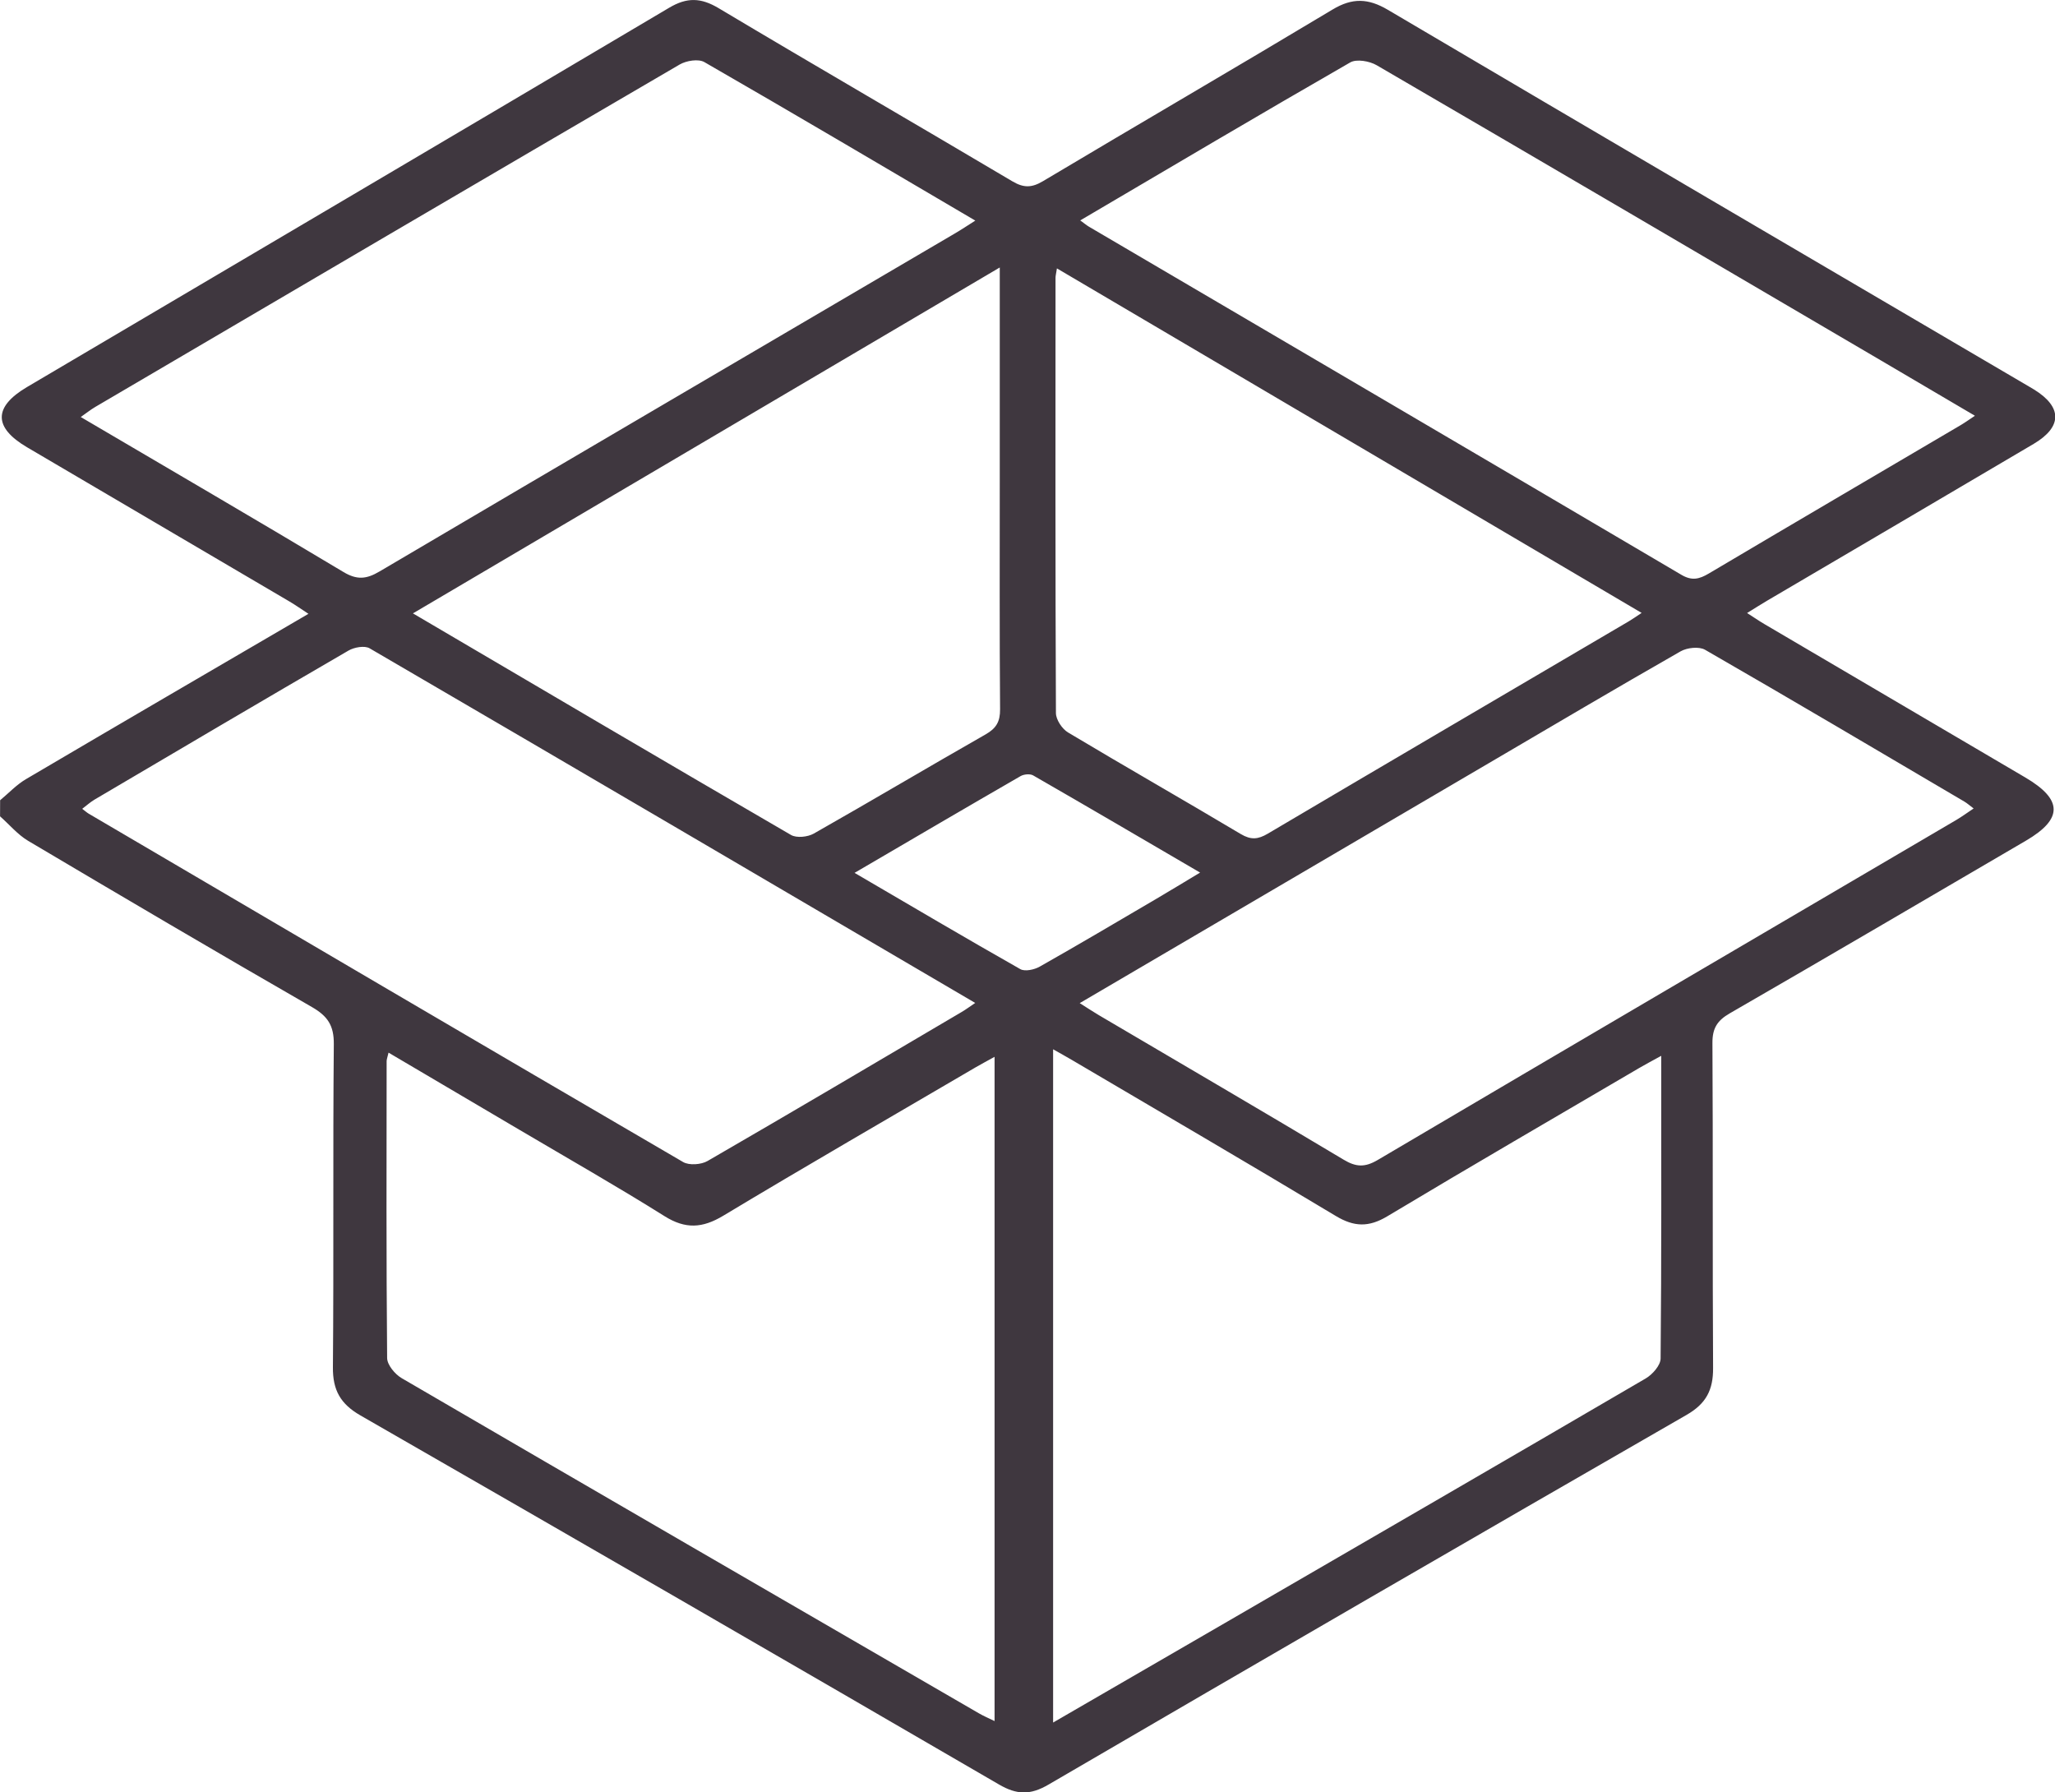<?xml version="1.0" encoding="UTF-8" standalone="no"?>
<svg
   xmlns:dc="http://purl.org/dc/elements/1.1/"
   xmlns:cc="http://creativecommons.org/ns#"
   xmlns:rdf="http://www.w3.org/1999/02/22-rdf-syntax-ns#"
   xmlns:svg="http://www.w3.org/2000/svg"
   xmlns="http://www.w3.org/2000/svg"
   xmlns:sodipodi="http://sodipodi.sourceforge.net/DTD/sodipodi-0.dtd"
   xmlns:inkscape="http://www.inkscape.org/namespaces/inkscape"
   version="1.1"
   id="Layer_1"
   x="0px"
   y="0px"
   viewBox="0 0 687.979 600.001"
   xml:space="preserve"
   sodipodi:docname="ic_starting_from.svg"
   width="687.979"
   height="600.001"
   inkscape:version="1.0.1 (0767f8302a, 2020-10-17)"><defs
   id="defs19" /><sodipodi:namedview
   pagecolor="#ffffff"
   bordercolor="#666666"
   borderopacity="1"
   objecttolerance="10"
   gridtolerance="10"
   guidetolerance="10"
   inkscape:pageopacity="0"
   inkscape:pageshadow="2"
   inkscape:window-width="1366"
   inkscape:window-height="704"
   id="namedview17"
   showgrid="false"
   inkscape:zoom="0.25"
   inkscape:cx="427.99466"
   inkscape:cy="587.33721"
   inkscape:window-x="0"
   inkscape:window-y="27"
   inkscape:window-maximized="1"
   inkscape:current-layer="g14" />
<style
   type="text/css"
   id="style2">
	.st0{fill:#3F373F;}
	.st1{font-family:'MyriadPro-Regular';}
	.st2{font-size:91.516px;}
</style>
<g
   id="g14"
   transform="translate(-171.41,-66.999)">
	
	<g
   id="g12"
   transform="matrix(1.047,0,0,1.047,-8.039,-3.142)">
		<path
   class="st0"
   d="m 171.43,322.87 c 2.74,-2.27 5.24,-4.97 8.27,-6.75 29.81,-17.56 59.71,-34.98 90.32,-52.86 -2.32,-1.51 -4.1,-2.78 -5.98,-3.89 -27.99,-16.47 -56,-32.9 -83.99,-49.36 -10.79,-6.35 -10.79,-12.91 0.01,-19.28 68.44,-40.4 136.93,-80.73 205.3,-121.26 5.73,-3.4 10.18,-3.24 15.86,0.16 31.19,18.62 62.63,36.8 93.87,55.33 3.63,2.15 6.19,2.11 9.78,-0.03 30.83,-18.39 61.86,-36.43 92.63,-54.9 6.31,-3.79 11.39,-3.6 17.65,0.09 68.27,40.28 136.66,80.34 205.02,120.46 0.55,0.32 1.11,0.64 1.65,0.98 9.01,5.57 9.04,11.93 -0.17,17.37 -28.32,16.74 -56.72,33.37 -85.08,50.05 -2.01,1.18 -3.97,2.44 -6.54,4.02 2.15,1.38 3.8,2.52 5.52,3.53 27.81,16.36 55.62,32.7 83.43,49.05 12.03,7.07 12.1,13.27 0.19,20.23 -31.54,18.44 -63.04,36.94 -94.69,55.2 -4.02,2.32 -5.56,4.8 -5.53,9.5 0.21,34.65 0,69.29 0.21,103.94 0.04,6.96 -2.22,11.35 -8.46,14.94 -68.14,39.22 -136.17,78.63 -204.08,118.24 -5.78,3.37 -10.06,3.28 -15.77,-0.04 -67.97,-39.52 -136.04,-78.86 -204.21,-118.02 -6.39,-3.67 -8.87,-8.1 -8.8,-15.42 0.3,-34.43 -0.03,-68.87 0.29,-103.3 0.06,-5.98 -1.99,-8.98 -7.02,-11.87 -30.37,-17.47 -60.56,-35.25 -90.7,-53.12 -3.37,-2 -6.01,-5.21 -9,-7.85 0.02,-1.72 0.02,-3.43 0.02,-5.14 z m 531.15,81.72 c -3.01,1.66 -5.03,2.71 -7,3.87 -26.89,15.77 -53.86,31.41 -80.59,47.44 -5.93,3.55 -10.61,3.42 -16.48,-0.11 -28,-16.83 -56.22,-33.29 -84.36,-49.87 -1.92,-1.13 -3.87,-2.2 -6.02,-3.42 0,72.06 0,143.27 0,215.27 18.77,-10.87 36.85,-21.33 54.91,-31.81 44.88,-26.03 89.78,-52.03 134.57,-78.21 2.16,-1.26 4.75,-4.19 4.77,-6.37 0.3,-31.85 0.2,-63.69 0.2,-96.79 z m -406.95,-1.02 c -0.36,1.56 -0.61,2.14 -0.61,2.73 -0.03,31.64 -0.13,63.28 0.16,94.91 0.02,2.2 2.51,5.2 4.66,6.45 61.43,35.82 122.96,71.46 184.49,107.12 1.56,0.91 3.24,1.62 5.08,2.52 0,-71.04 0,-141.41 0,-212.39 -2.45,1.36 -4.31,2.34 -6.11,3.39 -26.9,15.76 -53.91,31.34 -80.63,47.41 -6.68,4.01 -12.08,4.35 -18.8,0.14 -15.19,-9.53 -30.8,-18.4 -46.24,-27.52 -13.79,-8.14 -27.58,-16.26 -42,-24.76 z M 483.22,387.68 C 418.19,349.53 353.94,311.81 289.58,274.29 c -1.6,-0.94 -4.92,-0.34 -6.75,0.72 -27.14,15.76 -54.16,31.71 -81.2,47.65 -1.34,0.79 -2.52,1.87 -3.95,2.95 1.05,0.79 1.52,1.23 2.07,1.55 63.32,37.19 126.63,74.4 190.07,111.39 1.94,1.13 5.76,0.85 7.81,-0.33 27.17,-15.71 54.18,-31.69 81.21,-47.62 1.27,-0.73 2.45,-1.62 4.38,-2.92 z m 33.42,0.06 c 2.5,1.58 4.26,2.75 6.07,3.82 26.12,15.39 52.31,30.67 78.32,46.24 3.99,2.39 6.8,2.5 10.88,0.1 61.6,-36.35 123.31,-72.5 184.99,-108.71 1.76,-1.03 3.4,-2.25 5.57,-3.69 -1.34,-1.01 -2.1,-1.69 -2.96,-2.2 -27.6,-16.25 -55.16,-32.56 -82.91,-48.54 -1.93,-1.11 -5.74,-0.69 -7.83,0.5 -20.58,11.75 -40.98,23.82 -61.42,35.81 -43.28,25.37 -86.55,50.76 -130.71,76.67 z m 0.16,-250.27 c 1.41,1.02 2.05,1.57 2.76,1.99 63.17,37.09 126.36,74.14 189.47,111.33 3.36,1.98 5.7,1.39 8.73,-0.4 26.82,-15.9 53.73,-31.66 80.6,-47.48 1.35,-0.8 2.63,-1.72 4.52,-2.98 -10.38,-6.11 -20.1,-11.84 -29.84,-17.56 -53.79,-31.55 -107.56,-63.14 -161.45,-94.52 -2.29,-1.33 -6.42,-2.06 -8.45,-0.9 -28.69,16.49 -57.17,33.36 -86.34,50.52 z m -33.55,0.06 c -29.46,-17.32 -57.95,-34.17 -86.63,-50.68 -1.9,-1.1 -5.77,-0.47 -7.9,0.77 -62.34,36.37 -124.58,72.93 -186.83,109.47 -1.49,0.87 -2.85,1.97 -4.68,3.24 28.5,16.76 56.35,32.99 84,49.56 4.36,2.61 7.36,2.29 11.53,-0.17 61.26,-36.12 122.62,-72.06 183.94,-108.06 2.01,-1.17 3.94,-2.46 6.57,-4.13 z m 26.1,15.28 c -0.27,1.75 -0.45,2.38 -0.45,3 -0.02,46.4 -0.08,92.79 0.13,139.18 0.01,2.12 1.97,5.07 3.88,6.21 18.32,10.97 36.89,21.54 55.23,32.48 3.25,1.93 5.51,1.72 8.63,-0.12 38.43,-22.71 76.94,-45.28 115.43,-67.9 1.24,-0.73 2.41,-1.57 4.11,-2.69 C 633.96,226.23 572.02,189.74 509.35,152.81 Z m -18.28,-0.29 c -63.12,37.21 -125.07,73.72 -187.64,110.6 40.9,24.04 80.82,47.57 120.89,70.85 1.79,1.04 5.35,0.66 7.3,-0.45 18.39,-10.43 36.56,-21.24 54.93,-31.71 3.4,-1.94 4.65,-4.08 4.62,-8.02 -0.19,-24.16 -0.1,-48.31 -0.1,-72.47 0,-22.44 0,-44.88 0,-68.8 z m -46.43,193.57 c 18.4,10.76 35.61,20.92 53,30.78 1.48,0.84 4.49,0.18 6.21,-0.8 12.43,-7.03 24.72,-14.31 37.03,-21.53 4.48,-2.63 8.92,-5.34 14.25,-8.54 -18.45,-10.78 -35.87,-21 -53.38,-31.07 -0.99,-0.57 -2.94,-0.39 -4,0.21 -17.32,9.99 -34.57,20.11 -53.11,30.95 z"
   id="path10" />
	</g>
</g>
</svg>
